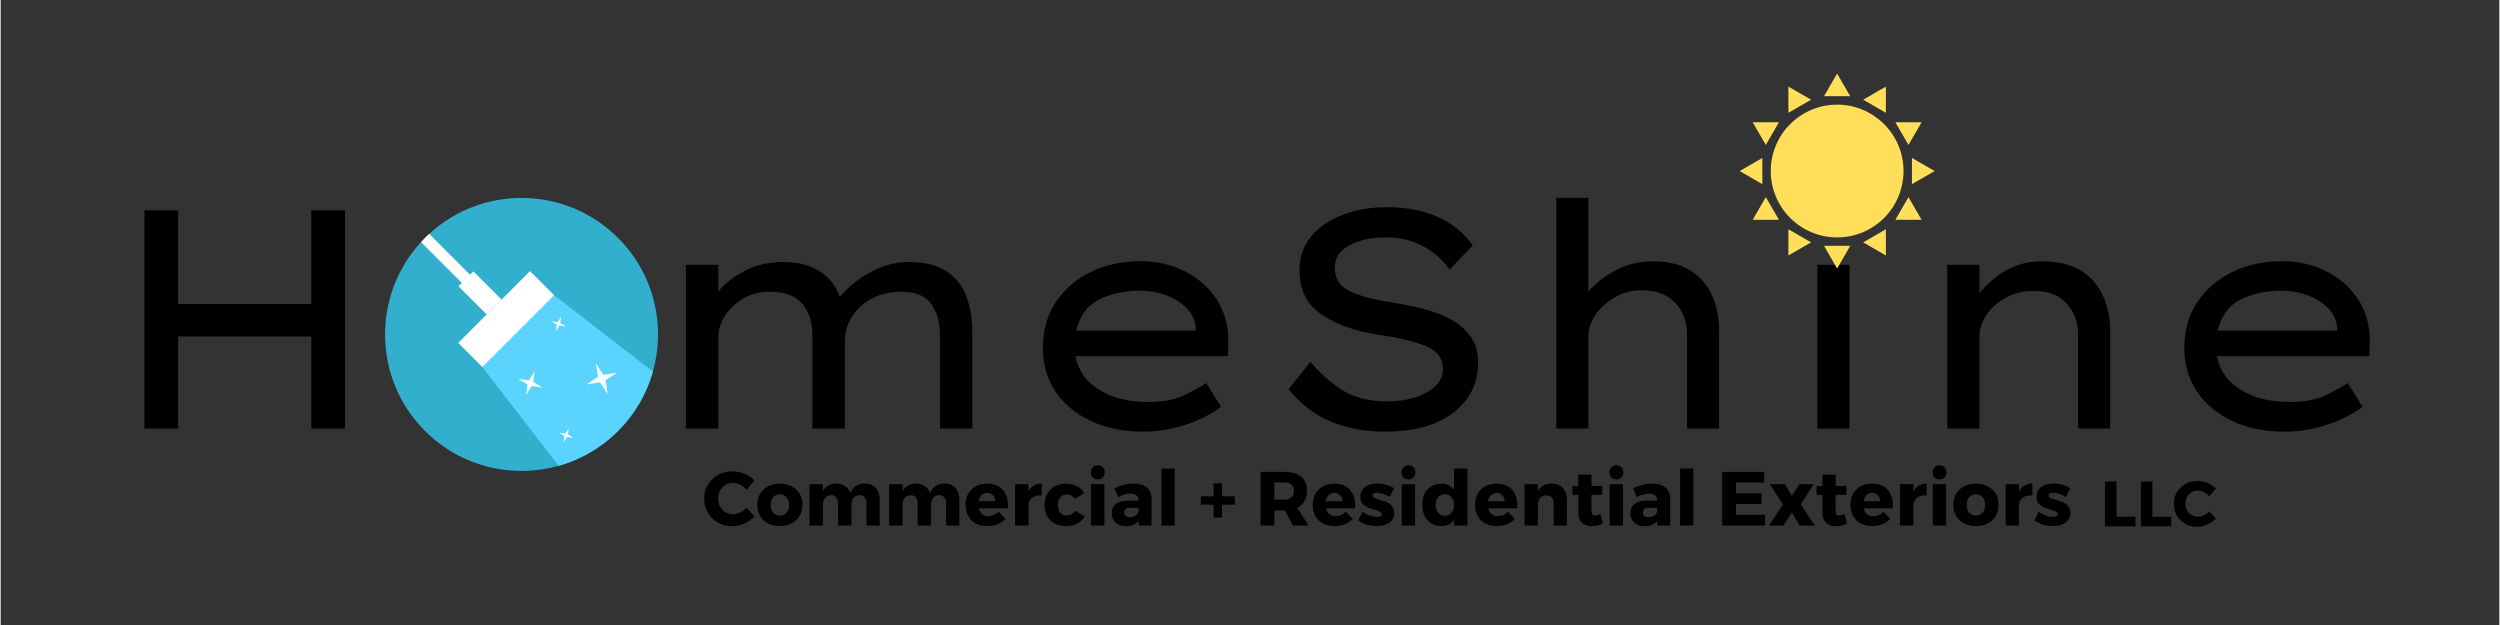 <svg xmlns="http://www.w3.org/2000/svg" xmlns:xlink="http://www.w3.org/1999/xlink" width="300" zoomAndPan="magnify" viewBox="0 0 224.88 56.25" height="75" preserveAspectRatio="xMidYMid meet" version="1.0"><rect x="0" y="0" width="224.88" height="56.25" fill="#333333" stroke="none"/><defs><g/><clipPath id="c8ae112389"><path d="M 164 6.617 L 167 6.617 L 167 9 L 164 9 Z M 164 6.617 " clip-rule="nonzero"/></clipPath><clipPath id="2712f1b352"><path d="M 156.508 14 L 159 14 L 159 17 L 156.508 17 Z M 156.508 14 " clip-rule="nonzero"/></clipPath><clipPath id="9ff569d85e"><path d="M 164 22 L 167 22 L 167 24.168 L 164 24.168 Z M 164 22 " clip-rule="nonzero"/></clipPath><clipPath id="9934b07e84"><path d="M 172 14 L 174.055 14 L 174.055 17 L 172 17 Z M 172 14 " clip-rule="nonzero"/></clipPath><clipPath id="0d4f21df2d"><path d="M 34.594 17.812 L 59.164 17.812 L 59.164 42.383 L 34.594 42.383 Z M 34.594 17.812 " clip-rule="nonzero"/></clipPath></defs><g fill="#000000" fill-opacity="1"><g transform="translate(8.88, 38.567)"><g><path d="M 7.094 -19.641 L 7.094 -11.203 L 19.078 -11.203 L 19.078 -19.641 L 22.109 -19.641 L 22.109 0 L 19.078 0 L 19.078 -8.281 L 7.094 -8.281 L 7.094 0 L 4.062 0 L 4.062 -19.641 Z M 7.094 -19.641 "/></g></g><g transform="translate(35.062, 38.567)"><g><path d="M 20.062 -7.375 C 20.062 -5.883 19.68 -4.562 18.922 -3.406 C 18.172 -2.258 17.141 -1.359 15.828 -0.703 C 14.516 -0.047 13.008 0.281 11.312 0.281 C 9.602 0.281 8.086 -0.047 6.766 -0.703 C 5.453 -1.359 4.414 -2.258 3.656 -3.406 C 2.906 -4.562 2.531 -5.883 2.531 -7.375 C 2.531 -8.875 2.906 -10.195 3.656 -11.344 C 4.414 -12.5 5.453 -13.406 6.766 -14.062 C 8.086 -14.719 9.602 -15.047 11.312 -15.047 C 13.008 -15.047 14.516 -14.719 15.828 -14.062 C 17.141 -13.406 18.172 -12.5 18.922 -11.344 C 19.68 -10.195 20.062 -8.875 20.062 -7.375 Z M 17.125 -7.375 C 17.133 -8.375 16.883 -9.25 16.375 -10 C 15.863 -10.758 15.164 -11.348 14.281 -11.766 C 13.406 -12.191 12.414 -12.406 11.312 -12.406 C 10.227 -12.406 9.234 -12.191 8.328 -11.766 C 7.43 -11.348 6.723 -10.758 6.203 -10 C 5.691 -9.25 5.445 -8.375 5.469 -7.375 C 5.445 -6.406 5.691 -5.539 6.203 -4.781 C 6.723 -4.02 7.43 -3.426 8.328 -3 C 9.234 -2.57 10.227 -2.359 11.312 -2.359 C 12.414 -2.359 13.41 -2.57 14.297 -3 C 15.18 -3.426 15.875 -4.02 16.375 -4.781 C 16.883 -5.539 17.133 -6.406 17.125 -7.375 Z M 17.125 -7.375 "/></g></g><g transform="translate(57.651, 38.567)"><g><path d="M 12.766 -14.984 C 14.035 -14.984 15.113 -14.719 16 -14.188 C 16.895 -13.656 17.52 -12.875 17.875 -11.844 C 18.227 -12.289 18.711 -12.754 19.328 -13.234 C 19.953 -13.723 20.664 -14.133 21.469 -14.469 C 22.27 -14.812 23.141 -14.984 24.078 -14.984 C 25.535 -14.984 26.68 -14.695 27.516 -14.125 C 28.348 -13.562 28.938 -12.801 29.281 -11.844 C 29.625 -10.883 29.797 -9.828 29.797 -8.672 L 29.797 0 L 26.891 0 L 26.891 -8.359 C 26.891 -9.535 26.625 -10.488 26.094 -11.219 C 25.57 -11.945 24.676 -12.312 23.406 -12.312 C 22.426 -12.312 21.551 -12.109 20.781 -11.703 C 20.02 -11.305 19.422 -10.77 18.984 -10.094 C 18.547 -9.426 18.328 -8.68 18.328 -7.859 L 18.328 0 L 15.406 0 L 15.406 -8.422 C 15.406 -9.555 15.102 -10.488 14.5 -11.219 C 13.906 -11.945 12.926 -12.312 11.562 -12.312 C 10.664 -12.312 9.863 -12.102 9.156 -11.688 C 8.457 -11.27 7.91 -10.742 7.516 -10.109 C 7.129 -9.484 6.938 -8.863 6.938 -8.25 L 6.938 0 L 4.016 0 L 4.016 -14.734 L 6.938 -14.734 L 6.938 -12.344 C 7.488 -13.02 8.27 -13.629 9.281 -14.172 C 10.289 -14.711 11.453 -14.984 12.766 -14.984 Z M 12.766 -14.984 "/></g></g></g><g fill="#000000" fill-opacity="1"><g transform="translate(91.409, 38.567)"><g><path d="M 18.438 -1.938 L 18.406 -1.938 C 17.914 -1.562 17.301 -1.203 16.562 -0.859 C 15.832 -0.516 15.02 -0.238 14.125 -0.031 C 13.238 0.176 12.336 0.281 11.422 0.281 C 9.629 0.281 8.051 -0.039 6.688 -0.688 C 5.332 -1.332 4.273 -2.219 3.516 -3.344 C 2.766 -4.477 2.391 -5.77 2.391 -7.219 C 2.391 -8.863 2.789 -10.27 3.594 -11.438 C 4.395 -12.602 5.457 -13.5 6.781 -14.125 C 8.113 -14.75 9.578 -15.062 11.172 -15.062 C 12.629 -15.062 13.957 -14.758 15.156 -14.156 C 16.352 -13.551 17.305 -12.711 18.016 -11.641 C 18.723 -10.578 19.078 -9.332 19.078 -7.906 L 19.047 -6.516 L 5.328 -6.516 C 5.555 -5.242 6.258 -4.238 7.438 -3.5 C 8.613 -2.758 10.082 -2.391 11.844 -2.391 C 13.156 -2.391 14.223 -2.582 15.047 -2.969 C 15.879 -3.363 16.562 -3.738 17.094 -4.094 Z M 11.172 -12.406 C 9.734 -12.406 8.484 -12.133 7.422 -11.594 C 6.367 -11.051 5.691 -10.125 5.391 -8.812 L 16.141 -8.812 L 16.141 -9.172 C 16.066 -9.805 15.785 -10.367 15.297 -10.859 C 14.805 -11.348 14.195 -11.727 13.469 -12 C 12.738 -12.27 11.973 -12.406 11.172 -12.406 Z M 11.172 -12.406 "/></g></g></g><g fill="#000000" fill-opacity="1"><g transform="translate(113.269, 38.567)"><g><path d="M 4.609 -6 C 5.578 -4.863 6.586 -3.984 7.641 -3.359 C 8.703 -2.742 10 -2.438 11.531 -2.438 C 12.352 -2.438 13.145 -2.547 13.906 -2.766 C 14.664 -2.984 15.289 -3.312 15.781 -3.75 C 16.281 -4.188 16.531 -4.734 16.531 -5.391 C 16.531 -6.328 16.031 -7 15.031 -7.406 C 14.039 -7.82 12.648 -8.16 10.859 -8.422 C 8.648 -8.754 6.891 -9.375 5.578 -10.281 C 4.273 -11.188 3.625 -12.508 3.625 -14.25 C 3.625 -15.438 3.973 -16.445 4.672 -17.281 C 5.367 -18.125 6.316 -18.773 7.516 -19.234 C 8.711 -19.691 10.035 -19.922 11.484 -19.922 C 13.273 -19.922 14.82 -19.617 16.125 -19.016 C 17.438 -18.422 18.469 -17.57 19.219 -16.469 L 17.141 -14.312 C 16.523 -15.176 15.727 -15.875 14.75 -16.406 C 13.781 -16.938 12.66 -17.203 11.391 -17.203 C 10.078 -17.203 8.984 -16.961 8.109 -16.484 C 7.234 -16.004 6.797 -15.336 6.797 -14.484 C 6.797 -13.473 7.266 -12.754 8.203 -12.328 C 9.148 -11.91 10.391 -11.582 11.922 -11.344 C 12.93 -11.188 13.898 -10.988 14.828 -10.75 C 15.754 -10.508 16.582 -10.188 17.312 -9.781 C 18.039 -9.375 18.617 -8.863 19.047 -8.25 C 19.484 -7.633 19.703 -6.867 19.703 -5.953 C 19.703 -4.691 19.363 -3.594 18.688 -2.656 C 18.008 -1.727 17.051 -1.004 15.812 -0.484 C 14.57 0.023 13.098 0.281 11.391 0.281 C 9.578 0.281 7.941 -0.016 6.484 -0.609 C 5.023 -1.211 3.742 -2.188 2.641 -3.531 Z M 4.609 -6 "/></g></g></g><g fill="#000000" fill-opacity="1"><g transform="translate(135.663, 38.567)"><g><path d="M 13 -15.047 C 14.414 -15.047 15.562 -14.766 16.438 -14.203 C 17.32 -13.641 17.969 -12.883 18.375 -11.938 C 18.789 -11 19 -9.957 19 -8.812 L 19 0 L 16.109 0 L 16.109 -8.469 C 16.109 -9.633 15.75 -10.586 15.031 -11.328 C 14.312 -12.078 13.312 -12.445 12.031 -12.438 C 11.113 -12.438 10.289 -12.219 9.562 -11.781 C 8.832 -11.352 8.258 -10.828 7.844 -10.203 C 7.438 -9.578 7.234 -8.945 7.234 -8.312 L 7.234 0 L 4.344 0 L 4.344 -20.766 L 7.234 -20.766 L 7.234 -12.312 C 7.816 -13.039 8.617 -13.676 9.641 -14.219 C 10.66 -14.77 11.781 -15.047 13 -15.047 Z M 13 -15.047 "/></g></g></g><g fill="#000000" fill-opacity="1"><g transform="translate(158.954, 38.567)"><g><path d="M 5.984 -17.938 C 5.328 -17.938 4.836 -18.102 4.516 -18.438 C 4.203 -18.77 4.047 -19.207 4.047 -19.75 C 4.047 -20.219 4.203 -20.641 4.516 -21.016 C 4.836 -21.391 5.328 -21.578 5.984 -21.578 C 6.641 -21.578 7.125 -21.406 7.438 -21.062 C 7.758 -20.727 7.922 -20.289 7.922 -19.75 C 7.922 -19.281 7.758 -18.859 7.438 -18.484 C 7.125 -18.117 6.641 -17.938 5.984 -17.938 Z M 7.438 0 L 4.547 0 L 4.547 -14.734 L 7.438 -14.734 Z M 7.438 0 "/></g></g></g><g fill="#000000" fill-opacity="1"><g transform="translate(170.852, 38.567)"><g><path d="M 12.859 -15.047 C 14.297 -15.047 15.469 -14.766 16.375 -14.203 C 17.281 -13.641 17.941 -12.883 18.359 -11.938 C 18.785 -11 19 -9.957 19 -8.812 L 19 0 L 16.109 0 L 16.109 -8.469 C 16.109 -9.613 15.75 -10.562 15.031 -11.312 C 14.312 -12.062 13.312 -12.414 12.031 -12.375 C 11.113 -12.375 10.289 -12.164 9.562 -11.75 C 8.832 -11.344 8.258 -10.828 7.844 -10.203 C 7.438 -9.578 7.234 -8.945 7.234 -8.312 L 7.234 0 L 4.344 0 L 4.344 -14.734 L 7.234 -14.734 L 7.234 -12.172 C 7.836 -12.941 8.613 -13.613 9.562 -14.188 C 10.52 -14.758 11.617 -15.047 12.859 -15.047 Z M 12.859 -15.047 "/></g></g></g><g fill="#000000" fill-opacity="1"><g transform="translate(194.143, 38.567)"><g><path d="M 18.438 -1.938 L 18.406 -1.938 C 17.914 -1.562 17.301 -1.203 16.562 -0.859 C 15.832 -0.516 15.02 -0.238 14.125 -0.031 C 13.238 0.176 12.336 0.281 11.422 0.281 C 9.629 0.281 8.051 -0.039 6.688 -0.688 C 5.332 -1.332 4.273 -2.219 3.516 -3.344 C 2.766 -4.477 2.391 -5.77 2.391 -7.219 C 2.391 -8.863 2.789 -10.27 3.594 -11.438 C 4.395 -12.602 5.457 -13.5 6.781 -14.125 C 8.113 -14.75 9.578 -15.062 11.172 -15.062 C 12.629 -15.062 13.957 -14.758 15.156 -14.156 C 16.352 -13.551 17.305 -12.711 18.016 -11.641 C 18.723 -10.578 19.078 -9.332 19.078 -7.906 L 19.047 -6.516 L 5.328 -6.516 C 5.555 -5.242 6.258 -4.238 7.438 -3.5 C 8.613 -2.758 10.082 -2.391 11.844 -2.391 C 13.156 -2.391 14.223 -2.582 15.047 -2.969 C 15.879 -3.363 16.562 -3.738 17.094 -4.094 Z M 11.172 -12.406 C 9.734 -12.406 8.484 -12.133 7.422 -11.594 C 6.367 -11.051 5.691 -10.125 5.391 -8.812 L 16.141 -8.812 L 16.141 -9.172 C 16.066 -9.805 15.785 -10.367 15.297 -10.859 C 14.805 -11.348 14.195 -11.727 13.469 -12 C 12.738 -12.27 11.973 -12.406 11.172 -12.406 Z M 11.172 -12.406 "/></g></g></g><path fill="#ffde59" d="M 171.258 15.395 C 171.258 15.785 171.219 16.172 171.141 16.559 C 171.066 16.941 170.953 17.316 170.801 17.68 C 170.652 18.043 170.469 18.387 170.25 18.711 C 170.031 19.039 169.785 19.34 169.508 19.617 C 169.23 19.895 168.926 20.141 168.602 20.359 C 168.273 20.578 167.93 20.762 167.566 20.914 C 167.207 21.062 166.832 21.176 166.445 21.254 C 166.062 21.328 165.676 21.367 165.281 21.367 C 164.891 21.367 164.5 21.328 164.117 21.254 C 163.73 21.176 163.359 21.062 162.996 20.914 C 162.633 20.762 162.289 20.578 161.961 20.359 C 161.637 20.141 161.336 19.895 161.059 19.617 C 160.781 19.34 160.531 19.039 160.312 18.711 C 160.098 18.387 159.91 18.043 159.762 17.68 C 159.613 17.316 159.5 16.941 159.422 16.559 C 159.344 16.172 159.309 15.785 159.309 15.395 C 159.309 15 159.344 14.613 159.422 14.227 C 159.5 13.844 159.613 13.469 159.762 13.105 C 159.91 12.742 160.098 12.398 160.312 12.074 C 160.531 11.746 160.781 11.445 161.059 11.168 C 161.336 10.891 161.637 10.645 161.961 10.426 C 162.289 10.207 162.633 10.023 162.996 9.871 C 163.359 9.723 163.73 9.609 164.117 9.531 C 164.5 9.457 164.891 9.418 165.281 9.418 C 165.676 9.418 166.062 9.457 166.445 9.531 C 166.832 9.609 167.207 9.723 167.566 9.871 C 167.93 10.023 168.273 10.207 168.602 10.426 C 168.926 10.645 169.23 10.891 169.508 11.168 C 169.785 11.445 170.031 11.746 170.25 12.074 C 170.469 12.398 170.652 12.742 170.801 13.105 C 170.953 13.469 171.066 13.844 171.141 14.227 C 171.219 14.613 171.258 15 171.258 15.395 Z M 171.258 15.395 " fill-opacity="1" fill-rule="nonzero"/><g clip-path="url(#c8ae112389)"><path fill="#ffde59" d="M 164.102 8.66 L 165.281 6.617 L 166.461 8.66 Z M 164.102 8.66 " fill-opacity="1" fill-rule="nonzero"/></g><path fill="#ffde59" d="M 160.895 10.152 L 160.895 7.793 L 162.938 8.973 Z M 160.895 10.152 " fill-opacity="1" fill-rule="nonzero"/><path fill="#ffde59" d="M 158.863 13.047 L 157.684 11.004 L 160.043 11.004 Z M 158.863 13.047 " fill-opacity="1" fill-rule="nonzero"/><g clip-path="url(#2712f1b352)"><path fill="#ffde59" d="M 158.551 16.574 L 156.508 15.395 L 158.551 14.215 Z M 158.551 16.574 " fill-opacity="1" fill-rule="nonzero"/></g><path fill="#ffde59" d="M 160.043 19.781 L 157.684 19.781 L 158.863 17.738 Z M 160.043 19.781 " fill-opacity="1" fill-rule="nonzero"/><path fill="#ffde59" d="M 162.938 21.812 L 160.895 22.992 L 160.895 20.633 Z M 162.938 21.812 " fill-opacity="1" fill-rule="nonzero"/><g clip-path="url(#9ff569d85e)"><path fill="#ffde59" d="M 166.461 22.125 L 165.281 24.168 L 164.102 22.125 Z M 166.461 22.125 " fill-opacity="1" fill-rule="nonzero"/></g><path fill="#ffde59" d="M 169.668 20.633 L 169.668 22.992 L 167.625 21.812 Z M 169.668 20.633 " fill-opacity="1" fill-rule="nonzero"/><path fill="#ffde59" d="M 171.703 17.738 L 172.883 19.781 L 170.523 19.781 Z M 171.703 17.738 " fill-opacity="1" fill-rule="nonzero"/><g clip-path="url(#9934b07e84)"><path fill="#ffde59" d="M 172.016 14.215 L 174.059 15.395 L 172.016 16.574 Z M 172.016 14.215 " fill-opacity="1" fill-rule="nonzero"/></g><path fill="#ffde59" d="M 170.523 11.004 L 172.883 11.004 L 171.703 13.047 Z M 170.523 11.004 " fill-opacity="1" fill-rule="nonzero"/><path fill="#ffde59" d="M 167.625 8.973 L 169.668 7.793 L 169.668 10.152 Z M 167.625 8.973 " fill-opacity="1" fill-rule="nonzero"/><g clip-path="url(#0d4f21df2d)"><path fill="#32afcc" d="M 58.703 33.441 C 58.152 35.398 57.105 37.246 55.566 38.785 C 54.023 40.328 52.176 41.371 50.219 41.926 C 46.078 43.09 41.449 42.043 38.191 38.785 C 33.516 34.113 33.398 26.609 37.832 21.789 C 37.949 21.66 38.066 21.535 38.191 21.414 C 38.316 21.289 38.441 21.168 38.566 21.051 C 43.387 16.617 50.891 16.738 55.566 21.414 C 58.824 24.672 59.867 29.301 58.703 33.441 " fill-opacity="1" fill-rule="nonzero"/></g><path fill="#5ad4ff" d="M 58.703 33.441 C 58.152 35.398 57.105 37.246 55.566 38.785 C 54.023 40.328 52.176 41.371 50.219 41.926 L 43.352 33.031 L 49.812 26.57 L 58.703 33.441 " fill-opacity="1" fill-rule="nonzero"/><path fill="#ffffff" d="M 42.742 25.227 L 42.004 25.965 L 37.832 21.789 C 37.949 21.66 38.066 21.535 38.191 21.414 C 38.316 21.289 38.441 21.168 38.566 21.051 L 42.742 25.227 " fill-opacity="1" fill-rule="nonzero"/><path fill="#ffffff" d="M 47.641 24.402 L 49.812 26.57 L 43.352 33.031 L 41.18 30.863 L 47.641 24.402 " fill-opacity="1" fill-rule="nonzero"/><path fill="#ffffff" d="M 41.203 25.766 L 42.543 24.426 L 45.082 26.961 L 43.742 28.301 L 41.203 25.766 " fill-opacity="1" fill-rule="nonzero"/><path fill="#ffffff" d="M 54.625 35.449 L 53.945 34.41 L 52.719 34.602 L 53.762 33.922 L 53.57 32.695 L 54.246 33.738 L 55.473 33.543 L 54.434 34.223 L 54.625 35.449 " fill-opacity="1" fill-rule="nonzero"/><path fill="#ffffff" d="M 48.746 34.871 L 47.793 34.746 L 47.285 35.562 L 47.414 34.609 L 46.598 34.102 L 47.551 34.23 L 48.059 33.414 L 47.93 34.367 L 48.746 34.871 " fill-opacity="1" fill-rule="nonzero"/><path fill="#ffffff" d="M 50.848 29.375 L 50.277 29.301 L 49.977 29.789 L 50.051 29.219 L 49.566 28.918 L 50.133 28.992 L 50.438 28.508 L 50.359 29.074 L 50.848 29.375 " fill-opacity="1" fill-rule="nonzero"/><path fill="#ffffff" d="M 51.539 39.406 L 50.973 39.328 L 50.672 39.816 L 50.746 39.25 L 50.262 38.945 L 50.828 39.023 L 51.129 38.535 L 51.055 39.102 L 51.539 39.406 " fill-opacity="1" fill-rule="nonzero"/><g fill="#000000" fill-opacity="1"><g transform="translate(63.144, 47.297)"><g><path d="M 2.75 -4.875 C 3.102 -4.875 3.453 -4.801 3.797 -4.656 C 4.148 -4.508 4.453 -4.312 4.703 -4.062 L 3.984 -3.219 C 3.828 -3.414 3.641 -3.566 3.422 -3.672 C 3.203 -3.785 2.984 -3.844 2.766 -3.844 C 2.391 -3.844 2.07 -3.707 1.812 -3.438 C 1.551 -3.164 1.422 -2.832 1.422 -2.438 C 1.422 -2.039 1.551 -1.703 1.812 -1.422 C 2.07 -1.148 2.391 -1.016 2.766 -1.016 C 2.973 -1.016 3.188 -1.066 3.406 -1.172 C 3.625 -1.273 3.816 -1.414 3.984 -1.594 L 4.703 -0.828 C 4.441 -0.555 4.129 -0.336 3.766 -0.172 C 3.41 -0.016 3.055 0.062 2.703 0.062 C 1.973 0.062 1.367 -0.176 0.891 -0.656 C 0.41 -1.133 0.172 -1.727 0.172 -2.438 C 0.172 -3.125 0.414 -3.703 0.906 -4.172 C 1.395 -4.641 2.008 -4.875 2.75 -4.875 Z M 2.75 -4.875 "/></g></g></g><g fill="#000000" fill-opacity="1"><g transform="translate(67.928, 47.297)"><g><path d="M 2.203 -3.766 C 2.805 -3.766 3.297 -3.586 3.672 -3.234 C 4.047 -2.891 4.234 -2.43 4.234 -1.859 C 4.234 -1.297 4.047 -0.836 3.672 -0.484 C 3.297 -0.129 2.805 0.047 2.203 0.047 C 1.586 0.047 1.094 -0.129 0.719 -0.484 C 0.352 -0.836 0.172 -1.297 0.172 -1.859 C 0.172 -2.43 0.352 -2.891 0.719 -3.234 C 1.094 -3.586 1.586 -3.766 2.203 -3.766 Z M 2.203 -2.812 C 1.953 -2.812 1.75 -2.723 1.594 -2.547 C 1.445 -2.367 1.375 -2.133 1.375 -1.844 C 1.375 -1.562 1.445 -1.332 1.594 -1.156 C 1.75 -0.977 1.953 -0.891 2.203 -0.891 C 2.441 -0.891 2.641 -0.977 2.797 -1.156 C 2.953 -1.332 3.031 -1.562 3.031 -1.844 C 3.031 -2.133 2.953 -2.367 2.797 -2.547 C 2.641 -2.723 2.441 -2.812 2.203 -2.812 Z M 2.203 -2.812 "/></g></g></g><g fill="#000000" fill-opacity="1"><g transform="translate(72.331, 47.297)"><g><path d="M 5.453 -3.781 C 5.859 -3.781 6.18 -3.648 6.422 -3.391 C 6.66 -3.129 6.781 -2.781 6.781 -2.344 L 6.781 0 L 5.594 0 L 5.594 -2.016 C 5.594 -2.234 5.535 -2.406 5.422 -2.531 C 5.305 -2.664 5.148 -2.734 4.953 -2.734 C 4.734 -2.723 4.555 -2.633 4.422 -2.469 C 4.297 -2.312 4.234 -2.102 4.234 -1.844 L 4.234 0 L 3.031 0 L 3.031 -2.016 C 3.031 -2.234 2.973 -2.406 2.859 -2.531 C 2.754 -2.664 2.602 -2.734 2.406 -2.734 C 2.176 -2.723 1.992 -2.633 1.859 -2.469 C 1.734 -2.301 1.672 -2.094 1.672 -1.844 L 1.672 0 L 0.469 0 L 0.469 -3.719 L 1.672 -3.719 L 1.672 -3.109 C 1.922 -3.547 2.328 -3.77 2.891 -3.781 C 3.191 -3.781 3.453 -3.703 3.672 -3.547 C 3.891 -3.398 4.047 -3.195 4.141 -2.938 C 4.379 -3.488 4.816 -3.77 5.453 -3.781 Z M 5.453 -3.781 "/></g></g></g><g fill="#000000" fill-opacity="1"><g transform="translate(79.499, 47.297)"><g><path d="M 5.453 -3.781 C 5.859 -3.781 6.18 -3.648 6.422 -3.391 C 6.66 -3.129 6.781 -2.781 6.781 -2.344 L 6.781 0 L 5.594 0 L 5.594 -2.016 C 5.594 -2.234 5.535 -2.406 5.422 -2.531 C 5.305 -2.664 5.148 -2.734 4.953 -2.734 C 4.734 -2.723 4.555 -2.633 4.422 -2.469 C 4.297 -2.312 4.234 -2.102 4.234 -1.844 L 4.234 0 L 3.031 0 L 3.031 -2.016 C 3.031 -2.234 2.973 -2.406 2.859 -2.531 C 2.754 -2.664 2.602 -2.734 2.406 -2.734 C 2.176 -2.723 1.992 -2.633 1.859 -2.469 C 1.734 -2.301 1.672 -2.094 1.672 -1.844 L 1.672 0 L 0.469 0 L 0.469 -3.719 L 1.672 -3.719 L 1.672 -3.109 C 1.922 -3.547 2.328 -3.77 2.891 -3.781 C 3.191 -3.781 3.453 -3.703 3.672 -3.547 C 3.891 -3.398 4.047 -3.195 4.141 -2.938 C 4.379 -3.488 4.816 -3.77 5.453 -3.781 Z M 5.453 -3.781 "/></g></g></g><g fill="#000000" fill-opacity="1"><g transform="translate(86.667, 47.297)"><g><path d="M 2.109 -3.766 C 2.754 -3.766 3.238 -3.566 3.562 -3.172 C 3.883 -2.773 4.023 -2.234 3.984 -1.547 L 1.375 -1.547 C 1.426 -1.316 1.523 -1.141 1.672 -1.016 C 1.828 -0.898 2.02 -0.844 2.25 -0.844 C 2.582 -0.844 2.879 -0.973 3.141 -1.234 L 3.766 -0.609 C 3.359 -0.172 2.816 0.047 2.141 0.047 C 1.535 0.047 1.055 -0.125 0.703 -0.469 C 0.348 -0.82 0.172 -1.281 0.172 -1.844 C 0.172 -2.426 0.348 -2.891 0.703 -3.234 C 1.055 -3.586 1.523 -3.766 2.109 -3.766 Z M 1.344 -2.188 L 2.844 -2.188 C 2.844 -2.406 2.773 -2.582 2.641 -2.719 C 2.504 -2.863 2.332 -2.938 2.125 -2.938 C 1.914 -2.938 1.742 -2.867 1.609 -2.734 C 1.473 -2.598 1.383 -2.414 1.344 -2.188 Z M 1.344 -2.188 "/></g></g></g><g fill="#000000" fill-opacity="1"><g transform="translate(90.828, 47.297)"><g><path d="M 1.672 -3.719 L 1.672 -3.094 C 1.93 -3.539 2.332 -3.77 2.875 -3.781 L 2.875 -2.703 C 2.539 -2.734 2.266 -2.676 2.047 -2.531 C 1.828 -2.383 1.703 -2.176 1.672 -1.906 L 1.672 0 L 0.469 0 L 0.469 -3.719 Z M 1.672 -3.719 "/></g></g></g><g fill="#000000" fill-opacity="1"><g transform="translate(93.78, 47.297)"><g><path d="M 2.094 -3.766 C 2.469 -3.766 2.797 -3.691 3.078 -3.547 C 3.367 -3.398 3.594 -3.191 3.75 -2.922 L 2.906 -2.406 C 2.719 -2.664 2.461 -2.797 2.141 -2.797 C 1.91 -2.797 1.723 -2.707 1.578 -2.531 C 1.441 -2.363 1.375 -2.141 1.375 -1.859 C 1.375 -1.566 1.441 -1.332 1.578 -1.156 C 1.723 -0.988 1.91 -0.906 2.141 -0.906 C 2.492 -0.906 2.75 -1.047 2.906 -1.328 L 3.781 -0.828 C 3.625 -0.547 3.398 -0.328 3.109 -0.172 C 2.816 -0.023 2.473 0.047 2.078 0.047 C 1.504 0.047 1.039 -0.125 0.688 -0.469 C 0.344 -0.82 0.172 -1.281 0.172 -1.844 C 0.172 -2.414 0.348 -2.879 0.703 -3.234 C 1.055 -3.586 1.52 -3.766 2.094 -3.766 Z M 2.094 -3.766 "/></g></g></g><g fill="#000000" fill-opacity="1"><g transform="translate(97.665, 47.297)"><g><path d="M 0.625 -5.234 C 0.738 -5.359 0.891 -5.422 1.078 -5.422 C 1.266 -5.422 1.414 -5.359 1.531 -5.234 C 1.645 -5.117 1.703 -4.969 1.703 -4.781 C 1.703 -4.602 1.645 -4.453 1.531 -4.328 C 1.414 -4.211 1.266 -4.156 1.078 -4.156 C 0.891 -4.156 0.738 -4.211 0.625 -4.328 C 0.508 -4.453 0.453 -4.602 0.453 -4.781 C 0.453 -4.969 0.508 -5.117 0.625 -5.234 Z M 1.672 0 L 0.469 0 L 0.469 -3.719 L 1.672 -3.719 Z M 1.672 0 "/></g></g></g><g fill="#000000" fill-opacity="1"><g transform="translate(99.814, 47.297)"><g><path d="M 2.141 -3.781 C 2.66 -3.781 3.062 -3.66 3.344 -3.422 C 3.625 -3.18 3.766 -2.852 3.766 -2.438 L 3.766 0 L 2.609 0 L 2.609 -0.422 C 2.359 -0.098 1.977 0.062 1.469 0.062 C 1.07 0.062 0.758 -0.047 0.531 -0.266 C 0.301 -0.484 0.188 -0.766 0.188 -1.109 C 0.188 -1.461 0.305 -1.738 0.547 -1.938 C 0.797 -2.133 1.148 -2.234 1.609 -2.234 L 2.594 -2.234 L 2.594 -2.297 C 2.594 -2.473 2.531 -2.613 2.406 -2.719 C 2.289 -2.82 2.113 -2.875 1.875 -2.875 C 1.539 -2.875 1.172 -2.77 0.766 -2.562 L 0.422 -3.359 C 1.023 -3.641 1.598 -3.781 2.141 -3.781 Z M 1.828 -0.75 C 2.016 -0.75 2.18 -0.797 2.328 -0.891 C 2.473 -0.984 2.562 -1.109 2.594 -1.266 L 2.594 -1.594 L 1.844 -1.594 C 1.488 -1.594 1.312 -1.457 1.312 -1.188 C 1.312 -1.051 1.352 -0.941 1.438 -0.859 C 1.531 -0.785 1.66 -0.75 1.828 -0.75 Z M 1.828 -0.75 "/></g></g></g><g fill="#000000" fill-opacity="1"><g transform="translate(103.962, 47.297)"><g><path d="M 1.703 0 L 0.516 0 L 0.516 -5.125 L 1.703 -5.125 Z M 1.703 0 "/></g></g></g><g fill="#000000" fill-opacity="1"><g transform="translate(106.181, 47.297)"><g/></g></g><g fill="#000000" fill-opacity="1"><g transform="translate(107.784, 47.297)"><g><path d="M 3.297 -1.875 L 2.141 -1.875 L 2.141 -0.719 L 1.375 -0.719 L 1.375 -1.875 L 0.234 -1.875 L 0.234 -2.625 L 1.375 -2.625 L 1.375 -3.797 L 2.141 -3.797 L 2.141 -2.625 L 3.297 -2.625 Z M 3.297 -1.875 "/></g></g></g><g fill="#000000" fill-opacity="1"><g transform="translate(111.31, 47.297)"><g/></g></g><g fill="#000000" fill-opacity="1"><g transform="translate(112.913, 47.297)"><g><path d="M 3.391 0 L 2.672 -1.359 L 1.719 -1.359 L 1.719 0 L 0.484 0 L 0.484 -4.828 L 2.641 -4.828 C 3.285 -4.828 3.781 -4.68 4.125 -4.391 C 4.477 -4.098 4.656 -3.688 4.656 -3.156 C 4.656 -2.406 4.363 -1.883 3.781 -1.594 L 4.797 0 Z M 1.719 -2.328 L 2.641 -2.328 C 2.91 -2.328 3.117 -2.395 3.266 -2.531 C 3.41 -2.664 3.484 -2.859 3.484 -3.109 C 3.484 -3.359 3.41 -3.547 3.266 -3.672 C 3.117 -3.805 2.91 -3.875 2.641 -3.875 L 1.719 -3.875 Z M 1.719 -2.328 "/></g></g></g><g fill="#000000" fill-opacity="1"><g transform="translate(117.918, 47.297)"><g><path d="M 2.109 -3.766 C 2.754 -3.766 3.238 -3.566 3.562 -3.172 C 3.883 -2.773 4.023 -2.234 3.984 -1.547 L 1.375 -1.547 C 1.426 -1.316 1.523 -1.141 1.672 -1.016 C 1.828 -0.898 2.02 -0.844 2.25 -0.844 C 2.582 -0.844 2.879 -0.973 3.141 -1.234 L 3.766 -0.609 C 3.359 -0.172 2.816 0.047 2.141 0.047 C 1.535 0.047 1.055 -0.125 0.703 -0.469 C 0.348 -0.82 0.172 -1.281 0.172 -1.844 C 0.172 -2.426 0.348 -2.891 0.703 -3.234 C 1.055 -3.586 1.523 -3.766 2.109 -3.766 Z M 1.344 -2.188 L 2.844 -2.188 C 2.844 -2.406 2.773 -2.582 2.641 -2.719 C 2.504 -2.863 2.332 -2.938 2.125 -2.938 C 1.914 -2.938 1.742 -2.867 1.609 -2.734 C 1.473 -2.598 1.383 -2.414 1.344 -2.188 Z M 1.344 -2.188 "/></g></g></g><g fill="#000000" fill-opacity="1"><g transform="translate(122.079, 47.297)"><g><path d="M 1.812 -3.781 C 2.352 -3.781 2.863 -3.641 3.344 -3.359 L 2.938 -2.578 C 2.477 -2.828 2.086 -2.953 1.766 -2.953 C 1.516 -2.953 1.391 -2.867 1.391 -2.703 C 1.391 -2.609 1.457 -2.531 1.594 -2.469 C 1.727 -2.406 1.891 -2.348 2.078 -2.297 C 2.273 -2.242 2.469 -2.18 2.656 -2.109 C 2.852 -2.035 3.016 -1.914 3.141 -1.75 C 3.273 -1.582 3.344 -1.379 3.344 -1.141 C 3.344 -0.766 3.195 -0.473 2.906 -0.266 C 2.625 -0.055 2.25 0.047 1.781 0.047 C 1.125 0.047 0.566 -0.125 0.109 -0.469 L 0.484 -1.234 C 0.922 -0.93 1.363 -0.781 1.812 -0.781 C 2.082 -0.781 2.219 -0.863 2.219 -1.031 C 2.219 -1.125 2.148 -1.203 2.016 -1.266 C 1.891 -1.336 1.727 -1.395 1.531 -1.438 C 1.344 -1.488 1.156 -1.551 0.969 -1.625 C 0.781 -1.707 0.617 -1.828 0.484 -1.984 C 0.359 -2.148 0.297 -2.352 0.297 -2.594 C 0.297 -2.969 0.438 -3.258 0.719 -3.469 C 1 -3.676 1.363 -3.781 1.812 -3.781 Z M 1.812 -3.781 "/></g></g></g><g fill="#000000" fill-opacity="1"><g transform="translate(125.625, 47.297)"><g><path d="M 0.625 -5.234 C 0.738 -5.359 0.891 -5.422 1.078 -5.422 C 1.266 -5.422 1.414 -5.359 1.531 -5.234 C 1.645 -5.117 1.703 -4.969 1.703 -4.781 C 1.703 -4.602 1.645 -4.453 1.531 -4.328 C 1.414 -4.211 1.266 -4.156 1.078 -4.156 C 0.891 -4.156 0.738 -4.211 0.625 -4.328 C 0.508 -4.453 0.453 -4.602 0.453 -4.781 C 0.453 -4.969 0.508 -5.117 0.625 -5.234 Z M 1.672 0 L 0.469 0 L 0.469 -3.719 L 1.672 -3.719 Z M 1.672 0 "/></g></g></g><g fill="#000000" fill-opacity="1"><g transform="translate(127.775, 47.297)"><g><path d="M 4.234 -5.125 L 4.234 0 L 3.031 0 L 3.031 -0.484 C 2.758 -0.129 2.383 0.047 1.906 0.047 C 1.383 0.047 0.961 -0.129 0.641 -0.484 C 0.328 -0.836 0.172 -1.301 0.172 -1.875 C 0.172 -2.445 0.328 -2.906 0.641 -3.25 C 0.953 -3.594 1.367 -3.766 1.891 -3.766 C 2.379 -3.766 2.758 -3.586 3.031 -3.234 L 3.031 -5.125 Z M 1.594 -1.141 C 1.75 -0.961 1.953 -0.875 2.203 -0.875 C 2.453 -0.875 2.648 -0.961 2.797 -1.141 C 2.953 -1.328 3.031 -1.562 3.031 -1.844 C 3.031 -2.133 2.953 -2.367 2.797 -2.547 C 2.648 -2.723 2.453 -2.812 2.203 -2.812 C 1.953 -2.812 1.75 -2.723 1.594 -2.547 C 1.445 -2.367 1.375 -2.133 1.375 -1.844 C 1.375 -1.562 1.445 -1.328 1.594 -1.141 Z M 1.594 -1.141 "/></g></g></g><g fill="#000000" fill-opacity="1"><g transform="translate(132.517, 47.297)"><g><path d="M 2.109 -3.766 C 2.754 -3.766 3.238 -3.566 3.562 -3.172 C 3.883 -2.773 4.023 -2.234 3.984 -1.547 L 1.375 -1.547 C 1.426 -1.316 1.523 -1.141 1.672 -1.016 C 1.828 -0.898 2.02 -0.844 2.25 -0.844 C 2.582 -0.844 2.879 -0.973 3.141 -1.234 L 3.766 -0.609 C 3.359 -0.172 2.816 0.047 2.141 0.047 C 1.535 0.047 1.055 -0.125 0.703 -0.469 C 0.348 -0.82 0.172 -1.281 0.172 -1.844 C 0.172 -2.426 0.348 -2.891 0.703 -3.234 C 1.055 -3.586 1.523 -3.766 2.109 -3.766 Z M 1.344 -2.188 L 2.844 -2.188 C 2.844 -2.406 2.773 -2.582 2.641 -2.719 C 2.504 -2.863 2.332 -2.938 2.125 -2.938 C 1.914 -2.938 1.742 -2.867 1.609 -2.734 C 1.473 -2.598 1.383 -2.414 1.344 -2.188 Z M 1.344 -2.188 "/></g></g></g><g fill="#000000" fill-opacity="1"><g transform="translate(136.678, 47.297)"><g><path d="M 2.922 -3.781 C 3.328 -3.781 3.656 -3.648 3.906 -3.391 C 4.156 -3.129 4.281 -2.781 4.281 -2.344 L 4.281 0 L 3.094 0 L 3.094 -2.016 C 3.094 -2.234 3.031 -2.406 2.906 -2.531 C 2.789 -2.656 2.633 -2.719 2.438 -2.719 C 2.219 -2.719 2.039 -2.648 1.906 -2.516 C 1.77 -2.379 1.691 -2.195 1.672 -1.969 L 1.672 0 L 0.469 0 L 0.469 -3.719 L 1.672 -3.719 L 1.672 -3.109 C 1.93 -3.547 2.348 -3.77 2.922 -3.781 Z M 2.922 -3.781 "/></g></g></g><g fill="#000000" fill-opacity="1"><g transform="translate(141.33, 47.297)"><g><path d="M 2.641 -1.031 L 2.875 -0.203 C 2.582 -0.023 2.254 0.062 1.891 0.062 C 1.516 0.062 1.211 -0.039 0.984 -0.25 C 0.766 -0.457 0.656 -0.75 0.656 -1.125 L 0.656 -2.766 L 0.125 -2.766 L 0.125 -3.547 L 0.656 -3.547 L 0.656 -4.578 L 1.844 -4.578 L 1.844 -3.562 L 2.812 -3.562 L 2.812 -2.766 L 1.844 -2.766 L 1.844 -1.312 C 1.844 -1.164 1.867 -1.055 1.922 -0.984 C 1.984 -0.922 2.07 -0.895 2.188 -0.906 C 2.289 -0.906 2.441 -0.945 2.641 -1.031 Z M 2.641 -1.031 "/></g></g></g><g fill="#000000" fill-opacity="1"><g transform="translate(144.337, 47.297)"><g><path d="M 0.625 -5.234 C 0.738 -5.359 0.891 -5.422 1.078 -5.422 C 1.266 -5.422 1.414 -5.359 1.531 -5.234 C 1.645 -5.117 1.703 -4.969 1.703 -4.781 C 1.703 -4.602 1.645 -4.453 1.531 -4.328 C 1.414 -4.211 1.266 -4.156 1.078 -4.156 C 0.891 -4.156 0.738 -4.211 0.625 -4.328 C 0.508 -4.453 0.453 -4.602 0.453 -4.781 C 0.453 -4.969 0.508 -5.117 0.625 -5.234 Z M 1.672 0 L 0.469 0 L 0.469 -3.719 L 1.672 -3.719 Z M 1.672 0 "/></g></g></g><g fill="#000000" fill-opacity="1"><g transform="translate(146.487, 47.297)"><g><path d="M 2.141 -3.781 C 2.66 -3.781 3.062 -3.66 3.344 -3.422 C 3.625 -3.18 3.766 -2.852 3.766 -2.438 L 3.766 0 L 2.609 0 L 2.609 -0.422 C 2.359 -0.098 1.977 0.062 1.469 0.062 C 1.07 0.062 0.758 -0.047 0.531 -0.266 C 0.301 -0.484 0.188 -0.766 0.188 -1.109 C 0.188 -1.461 0.305 -1.738 0.547 -1.938 C 0.797 -2.133 1.148 -2.234 1.609 -2.234 L 2.594 -2.234 L 2.594 -2.297 C 2.594 -2.473 2.531 -2.613 2.406 -2.719 C 2.289 -2.82 2.113 -2.875 1.875 -2.875 C 1.539 -2.875 1.172 -2.77 0.766 -2.562 L 0.422 -3.359 C 1.023 -3.641 1.598 -3.781 2.141 -3.781 Z M 1.828 -0.75 C 2.016 -0.75 2.18 -0.797 2.328 -0.891 C 2.473 -0.984 2.562 -1.109 2.594 -1.266 L 2.594 -1.594 L 1.844 -1.594 C 1.488 -1.594 1.312 -1.457 1.312 -1.188 C 1.312 -1.051 1.352 -0.941 1.438 -0.859 C 1.531 -0.785 1.66 -0.75 1.828 -0.75 Z M 1.828 -0.75 "/></g></g></g><g fill="#000000" fill-opacity="1"><g transform="translate(150.634, 47.297)"><g><path d="M 1.703 0 L 0.516 0 L 0.516 -5.125 L 1.703 -5.125 Z M 1.703 0 "/></g></g></g><g fill="#000000" fill-opacity="1"><g transform="translate(152.853, 47.297)"><g/></g></g><g fill="#000000" fill-opacity="1"><g transform="translate(154.457, 47.297)"><g><path d="M 4.266 -3.875 L 1.719 -3.875 L 1.719 -2.906 L 4.016 -2.906 L 4.016 -1.938 L 1.719 -1.938 L 1.719 -0.969 L 4.344 -0.969 L 4.344 0 L 0.484 0 L 0.484 -4.828 L 4.266 -4.828 Z M 4.266 -3.875 "/></g></g></g><g fill="#000000" fill-opacity="1"><g transform="translate(159.116, 47.297)"><g><path d="M 2.094 -2.656 L 2.766 -3.719 L 4.062 -3.719 L 2.891 -1.906 L 4.156 0 L 2.781 0 L 2.094 -1.172 L 1.344 0 L 0.031 0 L 1.297 -1.906 L 0.109 -3.719 L 1.484 -3.719 Z M 2.094 -2.656 "/></g></g></g><g fill="#000000" fill-opacity="1"><g transform="translate(163.305, 47.297)"><g><path d="M 2.641 -1.031 L 2.875 -0.203 C 2.582 -0.023 2.254 0.062 1.891 0.062 C 1.516 0.062 1.211 -0.039 0.984 -0.25 C 0.766 -0.457 0.656 -0.75 0.656 -1.125 L 0.656 -2.766 L 0.125 -2.766 L 0.125 -3.547 L 0.656 -3.547 L 0.656 -4.578 L 1.844 -4.578 L 1.844 -3.562 L 2.812 -3.562 L 2.812 -2.766 L 1.844 -2.766 L 1.844 -1.312 C 1.844 -1.164 1.867 -1.055 1.922 -0.984 C 1.984 -0.922 2.07 -0.895 2.188 -0.906 C 2.289 -0.906 2.441 -0.945 2.641 -1.031 Z M 2.641 -1.031 "/></g></g></g><g fill="#000000" fill-opacity="1"><g transform="translate(166.311, 47.297)"><g><path d="M 2.109 -3.766 C 2.754 -3.766 3.238 -3.566 3.562 -3.172 C 3.883 -2.773 4.023 -2.234 3.984 -1.547 L 1.375 -1.547 C 1.426 -1.316 1.523 -1.141 1.672 -1.016 C 1.828 -0.898 2.02 -0.844 2.25 -0.844 C 2.582 -0.844 2.879 -0.973 3.141 -1.234 L 3.766 -0.609 C 3.359 -0.172 2.816 0.047 2.141 0.047 C 1.535 0.047 1.055 -0.125 0.703 -0.469 C 0.348 -0.82 0.172 -1.281 0.172 -1.844 C 0.172 -2.426 0.348 -2.891 0.703 -3.234 C 1.055 -3.586 1.523 -3.766 2.109 -3.766 Z M 1.344 -2.188 L 2.844 -2.188 C 2.844 -2.406 2.773 -2.582 2.641 -2.719 C 2.504 -2.863 2.332 -2.938 2.125 -2.938 C 1.914 -2.938 1.742 -2.867 1.609 -2.734 C 1.473 -2.598 1.383 -2.414 1.344 -2.188 Z M 1.344 -2.188 "/></g></g></g><g fill="#000000" fill-opacity="1"><g transform="translate(170.473, 47.297)"><g><path d="M 1.672 -3.719 L 1.672 -3.094 C 1.93 -3.539 2.332 -3.77 2.875 -3.781 L 2.875 -2.703 C 2.539 -2.734 2.266 -2.676 2.047 -2.531 C 1.828 -2.383 1.703 -2.176 1.672 -1.906 L 1.672 0 L 0.469 0 L 0.469 -3.719 Z M 1.672 -3.719 "/></g></g></g><g fill="#000000" fill-opacity="1"><g transform="translate(173.424, 47.297)"><g><path d="M 0.625 -5.234 C 0.738 -5.359 0.891 -5.422 1.078 -5.422 C 1.266 -5.422 1.414 -5.359 1.531 -5.234 C 1.645 -5.117 1.703 -4.969 1.703 -4.781 C 1.703 -4.602 1.645 -4.453 1.531 -4.328 C 1.414 -4.211 1.266 -4.156 1.078 -4.156 C 0.891 -4.156 0.738 -4.211 0.625 -4.328 C 0.508 -4.453 0.453 -4.602 0.453 -4.781 C 0.453 -4.969 0.508 -5.117 0.625 -5.234 Z M 1.672 0 L 0.469 0 L 0.469 -3.719 L 1.672 -3.719 Z M 1.672 0 "/></g></g></g><g fill="#000000" fill-opacity="1"><g transform="translate(175.574, 47.297)"><g><path d="M 2.203 -3.766 C 2.805 -3.766 3.297 -3.586 3.672 -3.234 C 4.047 -2.891 4.234 -2.43 4.234 -1.859 C 4.234 -1.297 4.047 -0.836 3.672 -0.484 C 3.297 -0.129 2.805 0.047 2.203 0.047 C 1.586 0.047 1.094 -0.129 0.719 -0.484 C 0.352 -0.836 0.172 -1.297 0.172 -1.859 C 0.172 -2.43 0.352 -2.891 0.719 -3.234 C 1.094 -3.586 1.586 -3.766 2.203 -3.766 Z M 2.203 -2.812 C 1.953 -2.812 1.75 -2.723 1.594 -2.547 C 1.445 -2.367 1.375 -2.133 1.375 -1.844 C 1.375 -1.562 1.445 -1.332 1.594 -1.156 C 1.75 -0.977 1.953 -0.891 2.203 -0.891 C 2.441 -0.891 2.641 -0.977 2.797 -1.156 C 2.953 -1.332 3.031 -1.562 3.031 -1.844 C 3.031 -2.133 2.953 -2.367 2.797 -2.547 C 2.641 -2.723 2.441 -2.812 2.203 -2.812 Z M 2.203 -2.812 "/></g></g></g><g fill="#000000" fill-opacity="1"><g transform="translate(179.977, 47.297)"><g><path d="M 1.672 -3.719 L 1.672 -3.094 C 1.93 -3.539 2.332 -3.77 2.875 -3.781 L 2.875 -2.703 C 2.539 -2.734 2.266 -2.676 2.047 -2.531 C 1.828 -2.383 1.703 -2.176 1.672 -1.906 L 1.672 0 L 0.469 0 L 0.469 -3.719 Z M 1.672 -3.719 "/></g></g></g><g fill="#000000" fill-opacity="1"><g transform="translate(182.929, 47.297)"><g><path d="M 1.812 -3.781 C 2.352 -3.781 2.863 -3.641 3.344 -3.359 L 2.938 -2.578 C 2.477 -2.828 2.086 -2.953 1.766 -2.953 C 1.516 -2.953 1.391 -2.867 1.391 -2.703 C 1.391 -2.609 1.457 -2.531 1.594 -2.469 C 1.727 -2.406 1.891 -2.348 2.078 -2.297 C 2.273 -2.242 2.469 -2.18 2.656 -2.109 C 2.852 -2.035 3.016 -1.914 3.141 -1.75 C 3.273 -1.582 3.344 -1.379 3.344 -1.141 C 3.344 -0.766 3.195 -0.473 2.906 -0.266 C 2.625 -0.055 2.25 0.047 1.781 0.047 C 1.125 0.047 0.566 -0.125 0.109 -0.469 L 0.484 -1.234 C 0.922 -0.93 1.363 -0.781 1.812 -0.781 C 2.082 -0.781 2.219 -0.863 2.219 -1.031 C 2.219 -1.125 2.148 -1.203 2.016 -1.266 C 1.891 -1.336 1.727 -1.395 1.531 -1.438 C 1.344 -1.488 1.156 -1.551 0.969 -1.625 C 0.781 -1.707 0.617 -1.828 0.484 -1.984 C 0.359 -2.148 0.297 -2.352 0.297 -2.594 C 0.297 -2.969 0.438 -3.258 0.719 -3.469 C 1 -3.676 1.363 -3.781 1.812 -3.781 Z M 1.812 -3.781 "/></g></g></g><g fill="#000000" fill-opacity="1"><g transform="translate(188.988, 47.364)"><g><path d="M 1.438 -0.859 L 3.141 -0.859 L 3.141 0 L 0.406 0 L 0.406 -4.031 L 1.438 -4.031 Z M 1.438 -0.859 "/></g></g></g><g fill="#000000" fill-opacity="1"><g transform="translate(192.217, 47.364)"><g><path d="M 1.438 -0.859 L 3.141 -0.859 L 3.141 0 L 0.406 0 L 0.406 -4.031 L 1.438 -4.031 Z M 1.438 -0.859 "/></g></g></g><g fill="#000000" fill-opacity="1"><g transform="translate(195.447, 47.364)"><g><path d="M 2.297 -4.078 C 2.598 -4.078 2.891 -4.016 3.172 -3.891 C 3.461 -3.766 3.711 -3.598 3.922 -3.391 L 3.328 -2.688 C 3.191 -2.844 3.031 -2.969 2.844 -3.062 C 2.664 -3.164 2.488 -3.219 2.312 -3.219 C 1.988 -3.219 1.719 -3.102 1.5 -2.875 C 1.289 -2.645 1.188 -2.367 1.188 -2.047 C 1.188 -1.703 1.289 -1.414 1.5 -1.188 C 1.719 -0.969 1.988 -0.859 2.312 -0.859 C 2.477 -0.859 2.648 -0.898 2.828 -0.984 C 3.016 -1.066 3.18 -1.18 3.328 -1.328 L 3.922 -0.688 C 3.703 -0.469 3.441 -0.289 3.141 -0.156 C 2.848 -0.02 2.555 0.047 2.266 0.047 C 1.648 0.047 1.141 -0.148 0.734 -0.547 C 0.336 -0.941 0.141 -1.438 0.141 -2.031 C 0.141 -2.613 0.344 -3.098 0.75 -3.484 C 1.164 -3.879 1.68 -4.078 2.297 -4.078 Z M 2.297 -4.078 "/></g></g></g></svg>